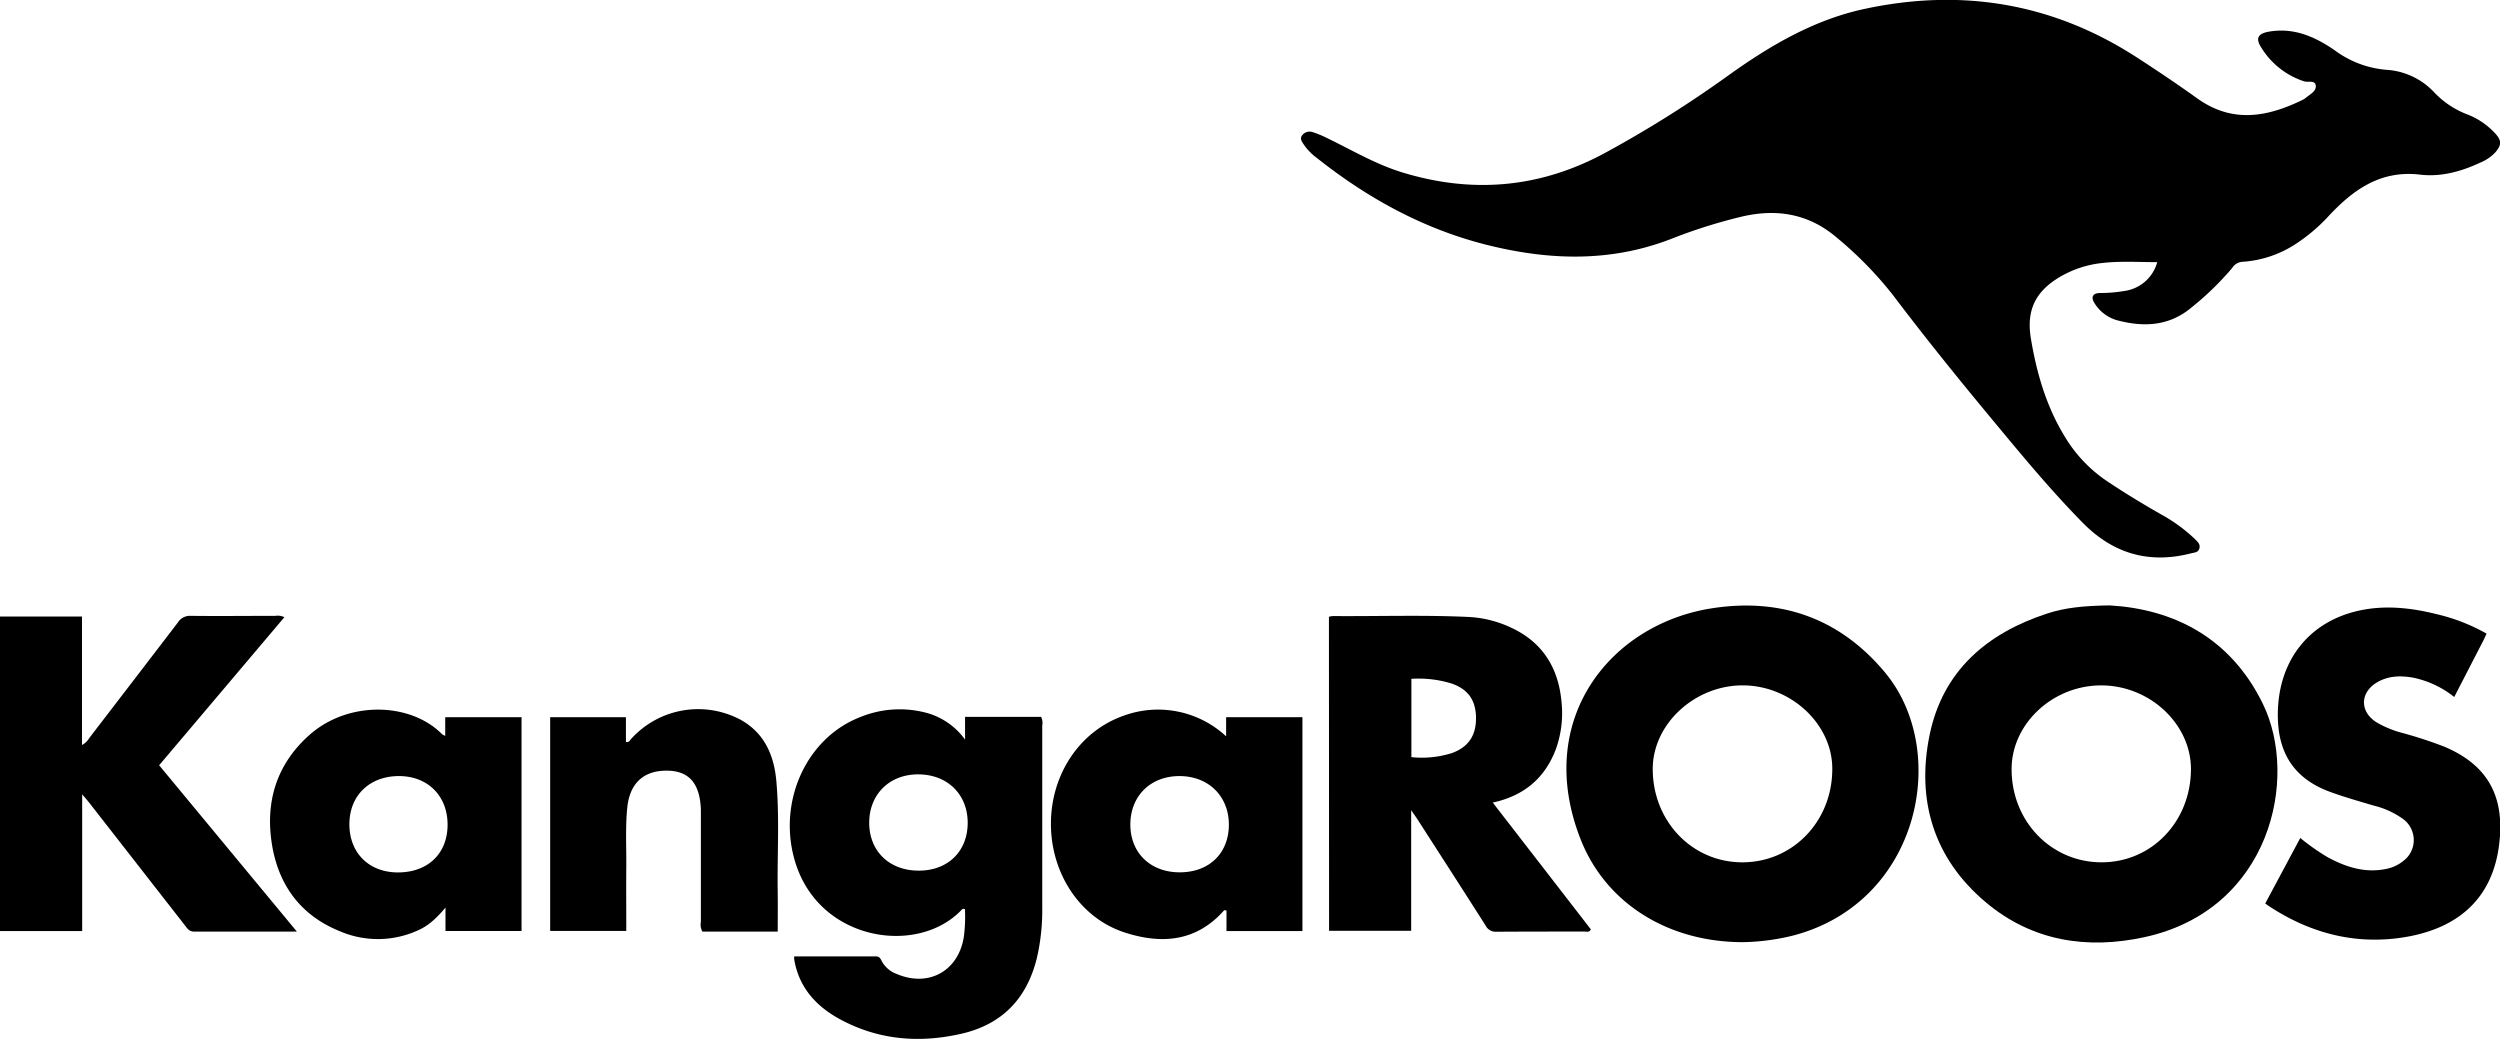 <svg xmlns="http://www.w3.org/2000/svg" viewBox="0 0 682.11 283.44"><path d="M885.53,313.25c-5.17,0-10.25-.36-15.37.27a28.76,28.76,0,0,0-11.2,3.76c-6.74,4-9.19,9.16-7.89,16.9,1.58,9.43,4.22,18.5,9.28,26.74A38.49,38.49,0,0,0,871.83,373c4.73,3.17,9.58,6.12,14.52,8.94a44.08,44.08,0,0,1,9.44,6.84c.72.72,1.58,1.45,1.23,2.6s-1.4,1.08-2.29,1.32c-11.44,2.94-21.21.08-29.48-8.3-8.66-8.78-16.5-18.28-24.37-27.76-9.36-11.27-18.58-22.66-27.41-34.35a102.52,102.52,0,0,0-15.33-15.7c-7.61-6.52-16.29-8-25.83-5.8a144,144,0,0,0-19.36,6.1c-16.19,6.28-32.51,5.92-49.13,1.94-17.8-4.26-33.36-12.74-47.57-24a15.22,15.22,0,0,1-3.58-3.67c-.5-.78-1.18-1.61-.42-2.54a2.51,2.51,0,0,1,2.74-.88,24.81,24.81,0,0,1,3.68,1.48c6.87,3.3,13.46,7.26,20.78,9.51,19.07,5.86,37.47,4.35,55.18-5.16a314.57,314.57,0,0,0,34.2-21.5c11.22-8,23.07-14.94,36.71-17.89,26.59-5.75,51.54-1.64,74.49,13.25,5.56,3.6,11.06,7.3,16.44,11.15,9.52,6.8,19,5.13,28.68.41a4.84,4.84,0,0,0,1-.65c1.12-.93,2.84-1.75,2.63-3.29s-2.1-.79-3.21-1.15a21.53,21.53,0,0,1-11.8-9.44c-1.47-2.37-.63-3.59,2.17-4.09,6.83-1.22,12.67,1.39,18,5.06a27.3,27.3,0,0,0,14.41,5.36,19.45,19.45,0,0,1,12.63,6,24.42,24.42,0,0,0,8.77,6,20.25,20.25,0,0,1,8.08,5.43c1.63,1.81,1.67,3,.08,4.92a11.58,11.58,0,0,1-4.18,2.92c-5.24,2.46-10.83,4-16.54,3.3-10.88-1.26-18.36,4.25-25.13,11.56a47.15,47.15,0,0,1-8.94,7.49,30,30,0,0,1-14.47,4.75,3.55,3.55,0,0,0-2.65,1.65,80.29,80.29,0,0,1-11.23,10.89c-6.13,5.09-13.07,5.31-20.31,3.37a10.65,10.65,0,0,1-6-4.56c-1.15-1.73-.53-2.87,1.55-2.84a40.57,40.57,0,0,0,6.51-.55A10.82,10.82,0,0,0,885.53,313.25Z" transform="translate(-296.94 -241.72)"/><path d="M772.41,498.78c-20.24,0-37.28-10.51-44.18-28-12.89-32.63,8-58.8,35.86-63.1,18.79-2.91,34.86,2.75,47.16,17.52,17.87,21.46,9.56,62.68-25,71.76A60.53,60.53,0,0,1,772.41,498.78ZM772.32,477c13.79,0,24.6-11.23,24.55-25.55,0-12.21-11.35-22.72-24.45-22.73s-24.57,10.56-24.54,22.87C747.91,465.81,758.63,477,772.32,477Z" transform="translate(-296.94 -241.72)"/><path d="M872.56,406.9c17.27,1,32.9,8.66,41.78,26.84,9.93,20.31,2.09,56.14-32.21,63.66-15.75,3.45-30.75,1.12-43.37-9.49-14.22-11.94-19-27.84-15.34-45.65,3.58-17.46,15.6-27.79,32.16-33.17C860.36,407.54,865.31,407,872.56,406.9ZM870.35,477c13.69,0,24.36-11.16,24.38-25.44,0-12.34-11.3-22.87-24.54-22.84s-24.36,10.5-24.4,22.76C845.73,465.77,856.55,477,870.35,477Z" transform="translate(-296.94 -241.72)"/><path d="M659.53,410a6.1,6.1,0,0,1,1.12-.19c12.31.09,24.63-.33,36.94.24A30.83,30.83,0,0,1,709.3,413c8.58,4,12.86,11,13.69,20.23a29,29,0,0,1-1.54,12.89c-3,7.93-8.69,12.72-17.22,14.58L731,495.3c-.46.9-1.16.59-1.71.59-8,0-16.06,0-24.09.05a3.07,3.07,0,0,1-2.95-1.74c-6.15-9.66-12.36-19.28-18.55-28.91-.45-.69-.93-1.36-1.73-2.51v32.91h-22.4Zm22.5,17v21.3a27.35,27.35,0,0,0,11-1.09c4.49-1.6,6.66-4.74,6.63-9.59s-2.16-7.82-6.59-9.38A30.3,30.3,0,0,0,682,426.94Z" transform="translate(-296.94 -241.72)"/><path d="M513.63,502.67c7.52,0,14.91,0,22.31,0,.88,0,1.19.49,1.51,1.16a7.59,7.59,0,0,0,4.12,3.62c8.67,3.71,16.81-.73,18.33-10a41.7,41.7,0,0,0,.32-7.64c-.65-.35-.93.17-1.21.46-11.87,12.05-37.94,8.28-44.87-12.63-5.4-16.32,2.4-34.45,17.55-40.28a28.35,28.35,0,0,1,18.56-1,19.34,19.34,0,0,1,10,7.15v-6.19H581a3.66,3.66,0,0,1,.31,2.34q0,24.79,0,49.58A58.22,58.22,0,0,1,579.87,503c-2.69,11.1-9.43,18.22-20.66,20.78-11.41,2.6-22.48,1.72-32.91-3.87-6.6-3.54-11.35-8.68-12.66-16.39A5.93,5.93,0,0,1,513.63,502.67Zm34-23.4c8,0,13.36-5.33,13.34-13.09S555.4,453,547.43,453c-7.82,0-13.31,5.46-13.33,13.17S539.53,479.29,547.66,479.27Z" transform="translate(-296.94 -241.72)"/><path d="M377.94,495.9c-9.84,0-18.95,0-28.05,0-1.37,0-1.88-.91-2.54-1.75L321.2,460.63c-.45-.58-.95-1.13-1.84-2.18v37.31H296.94V409.93h22.37V445a5,5,0,0,0,2-1.93q12.1-15.75,24.18-31.53a3.86,3.86,0,0,1,3.47-1.79c7.71.09,15.43,0,23.14,0a4,4,0,0,1,2.43.37l-34.17,40.4Z" transform="translate(-296.94 -241.72)"/><path d="M915,488.22l9.56-17.86a60.2,60.2,0,0,0,7.56,5.3c5,2.68,10.17,4.33,15.92,3.13a10.69,10.69,0,0,0,4.61-2.15,7.12,7.12,0,0,0-.06-11.47,23.07,23.07,0,0,0-8-3.65c-4-1.19-8.07-2.33-12-3.78-9.35-3.45-13.92-10.1-14.15-20.07-.35-15,8-26.24,22.15-29.35,7.15-1.56,14.26-.77,21.29,1a50.91,50.91,0,0,1,13.5,5.28c-.31.68-.54,1.24-.82,1.78l-8,15.51a26.59,26.59,0,0,0-11.24-5.28c-3.28-.57-6.51-.54-9.54,1.13-4.9,2.7-5.16,8-.51,11a27.51,27.51,0,0,0,7.3,3,117.49,117.49,0,0,1,11.3,3.71c11.82,5,16.45,13.51,15,26.23-1.84,16.49-12.88,24.21-28,26.05-12.62,1.53-24.24-1.8-34.83-8.76A11.12,11.12,0,0,1,915,488.22Z" transform="translate(-296.94 -241.72)"/><path d="M418.42,442.49V437.4h20.82v58.34H418.49v-6.39c-2.28,2.7-4.37,4.72-7.06,6a26.31,26.31,0,0,1-21.77.45c-10.74-4.34-16.81-12.67-18.56-23.93-1.79-11.52,1.35-21.66,10.21-29.57,10.54-9.42,27.57-9.07,36.29-.22A4.24,4.24,0,0,0,418.42,442.49Zm.64,24.34c.06-7.82-5.27-13.27-13.07-13.36-8.07-.09-13.65,5.18-13.72,13s5.19,13.21,13.09,13.29C413.59,479.81,419,474.72,419.06,466.83Z" transform="translate(-296.94 -241.72)"/><path d="M631.48,442.62v-5.21H652.3v58.35H631.58v-5.59c-.36-.06-.57-.15-.62-.1-7.66,8.68-17.22,9.35-27.37,6-12-4-19.93-16.06-19.91-29.62s7.92-25.26,19.83-29.45A27.31,27.31,0,0,1,631.48,442.62Zm-12.75,10.85c-7.84,0-13.32,5.38-13.38,13.11s5.39,13.16,13.49,13.15,13.38-5.27,13.39-13S626.7,453.46,618.73,453.47Z" transform="translate(-296.94 -241.72)"/><path d="M509.14,495.91H488.59a3.92,3.92,0,0,1-.42-2.67q0-13.68,0-27.35c0-1.09,0-2.18,0-3.27-.25-7-3.1-10.44-8.86-10.62-6.63-.21-10.57,3.33-11.23,10.15-.53,5.36-.21,10.74-.26,16.11-.05,5.76,0,11.51,0,17.46H447.05V437.4h20.67v6.77c.85.1,1-.33,1.21-.6A24.64,24.64,0,0,1,498.82,438c6.62,3.58,9.29,9.67,9.93,16.72.91,10,.23,20.09.38,30.14C509.18,488.42,509.14,492,509.14,495.91Z" transform="translate(-296.94 -241.72)"/></svg>
